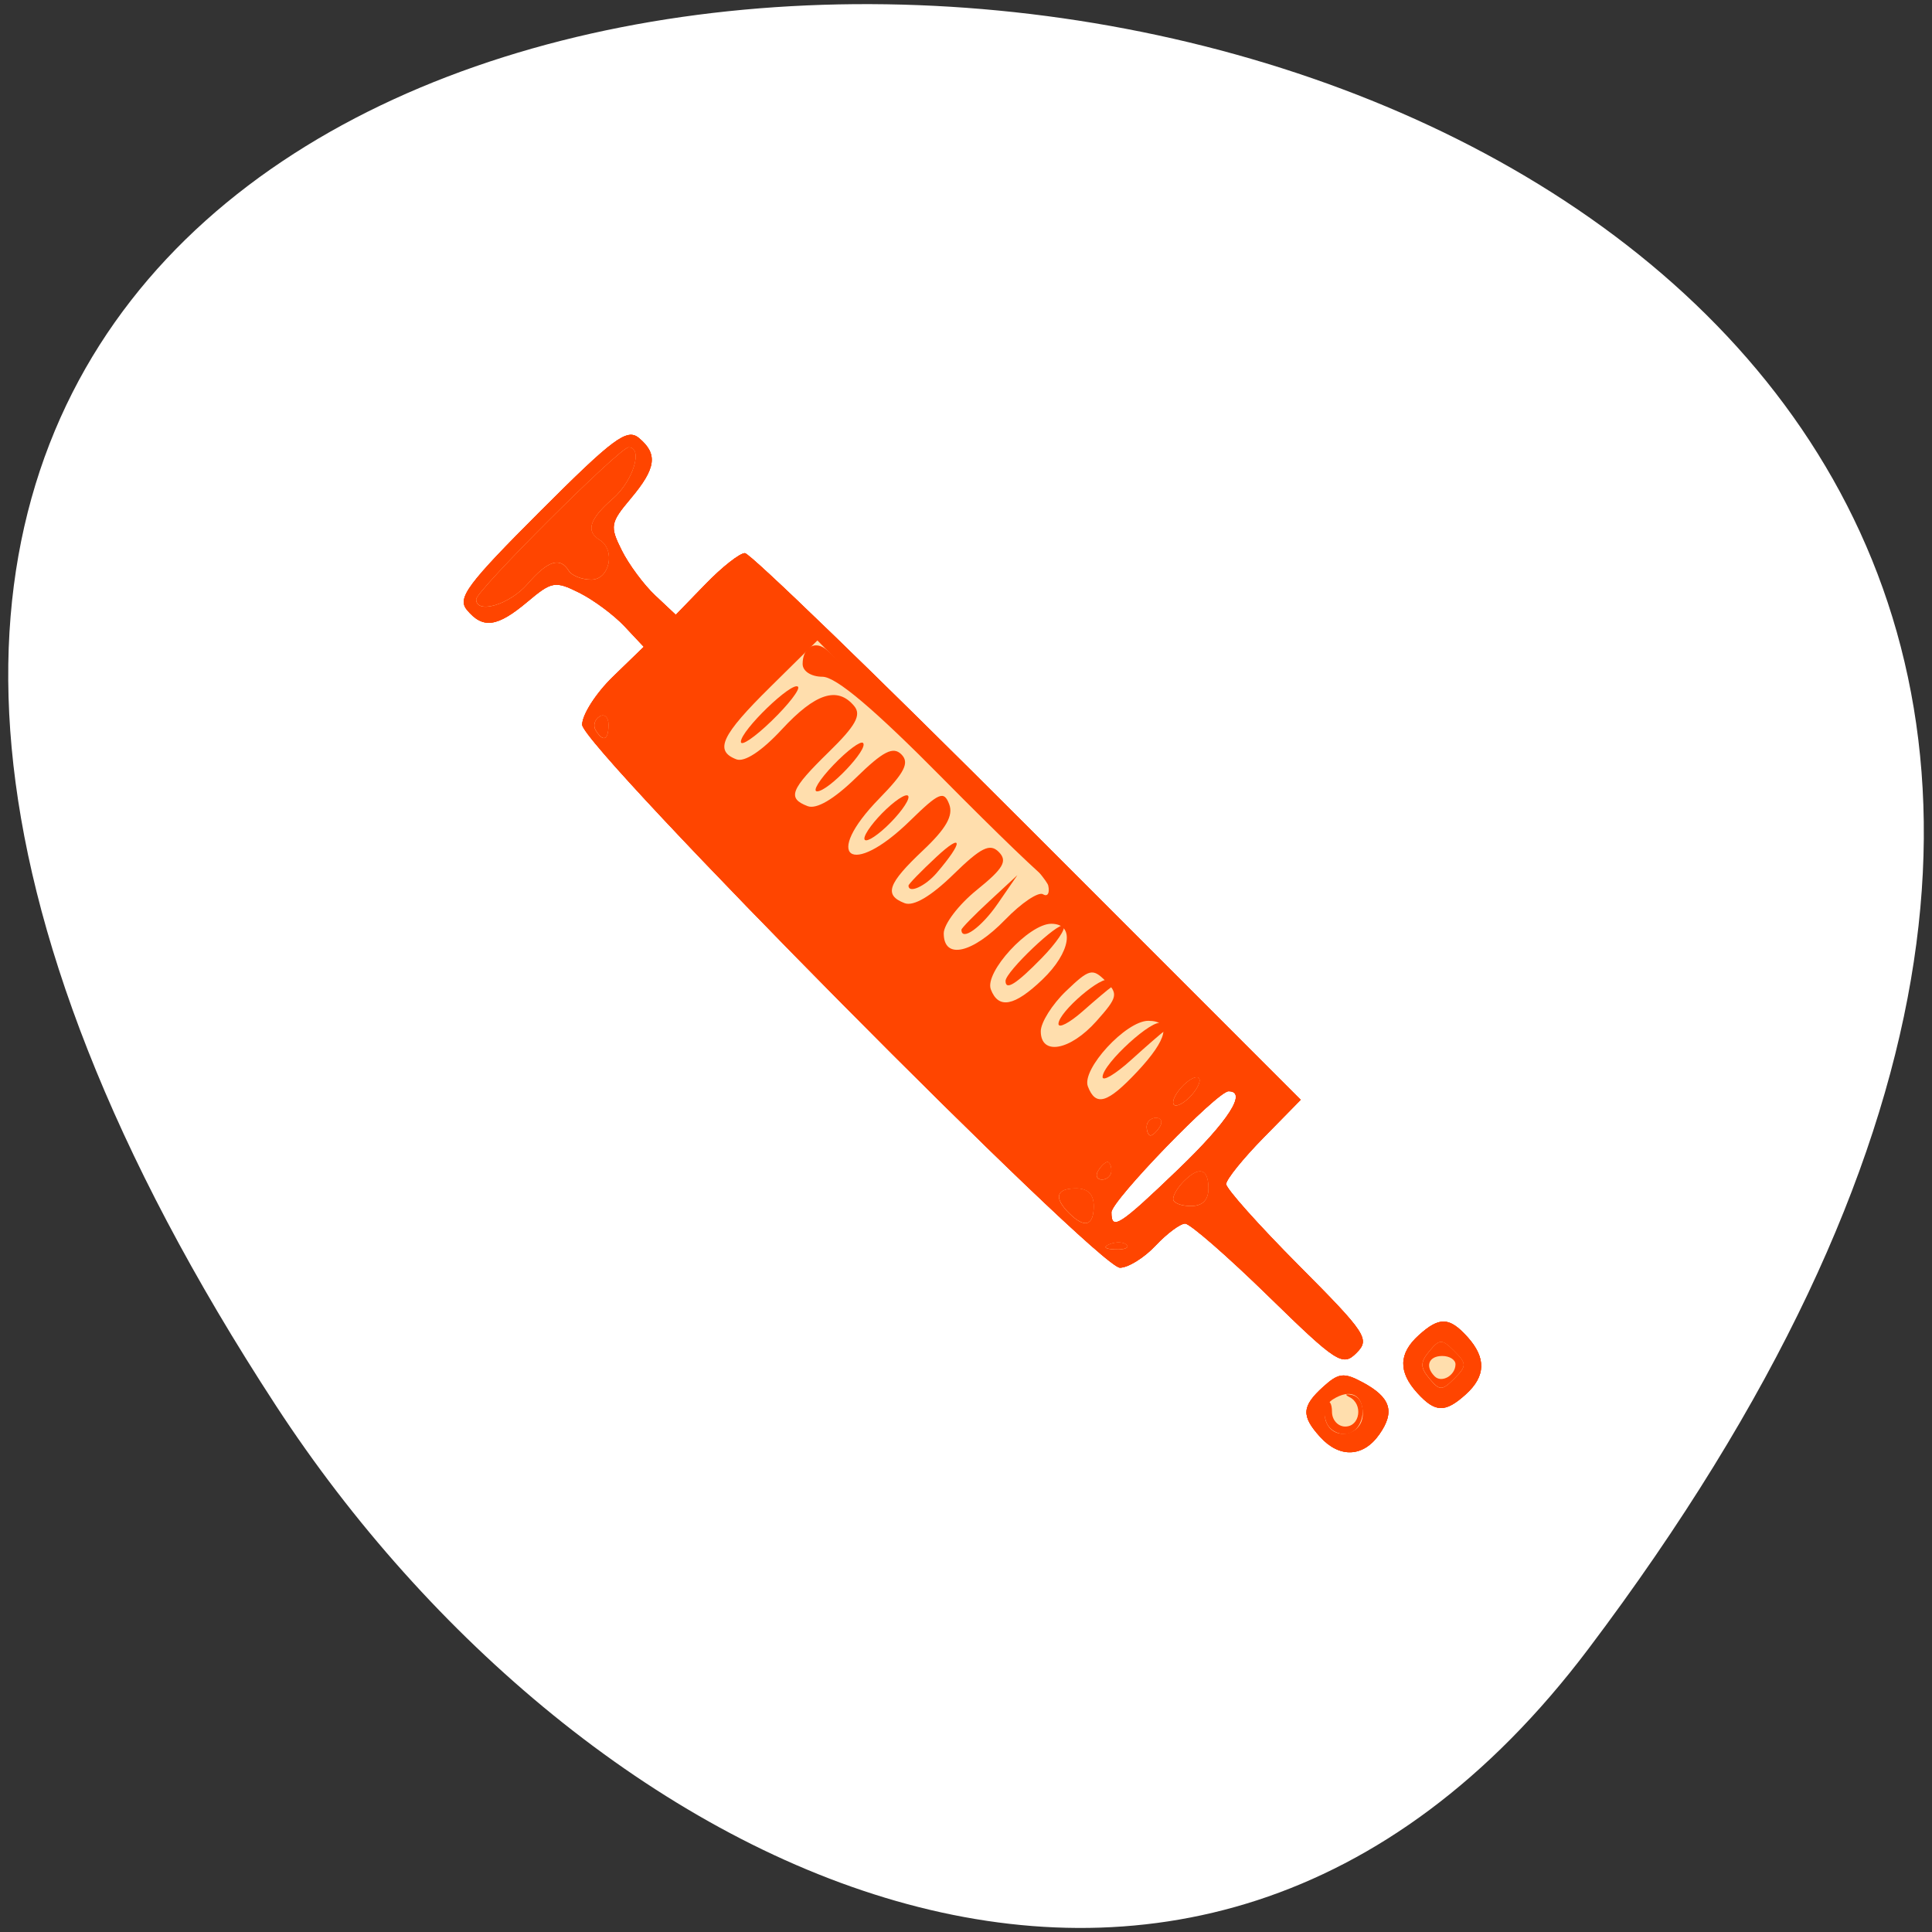 <svg xmlns="http://www.w3.org/2000/svg" viewBox="0 0 256 256"><rect x="0" y="0" width="256" height="256" fill="#333333" stroke="none"/><defs><clipPath><path transform="matrix(15.333 0 0 11.5 415 -125.5)" d="m -24 13 c 0 1.105 -0.672 2 -1.5 2 -0.828 0 -1.5 -0.895 -1.5 -2 0 -1.105 0.672 -2 1.5 -2 0.828 0 1.5 0.895 1.5 2 z"/></clipPath></defs><g transform="translate(-0.004 0.55)"><path d="m 323.28 890.82 c 200.11 265.25 -350.59 302.94 -173.86 32.17 40.29 -61.728 120.86 -102.43 173.86 -32.17 z" transform="matrix(1 0 0 -1 -112.81 1108.76)" style="fill:#fff;color:#000"/><g transform="matrix(1.169 0 0 1.169 -2.6 -15.583)" style="fill:#ff4500"><path d="m 151.86,175.73 c -2.155,-2.381 -2.087,-3.47 0.355,-5.68 1.737,-1.572 2.34,-1.642 4.447,-0.514 3.199,1.712 3.721,3.325 1.911,5.908 -1.821,2.6 -4.515,2.714 -6.713,0.286 z m 11,-5 c -2.151,-2.377 -2.095,-4.463 0.174,-6.516 2.344,-2.121 3.472,-2.085 5.516,0.174 2.151,2.377 2.095,4.463 -0.174,6.516 -2.344,2.121 -3.472,2.085 -5.516,-0.174 z m -16.925,-11.01 c -4.601,-4.491 -8.82,-8.166 -9.374,-8.166 -0.554,0 -2.064,1.125 -3.356,2.5 -1.292,1.375 -3.107,2.5 -4.03,2.5 -2.5,0 -60.951,-59.02 -60.959,-61.55 -0.004,-1.13 1.566,-3.578 3.488,-5.441 l 3.495,-3.387 -2.193,-2.335 c -1.206,-1.284 -3.51,-2.991 -5.118,-3.794 -2.737,-1.365 -3.115,-1.3 -5.878,1.026 -3.425,2.882 -5.05,3.099 -6.855,0.919 -1.12,-1.35 0.03,-2.896 8.311,-11.177 8.282,-8.282 9.828,-9.431 11.177,-8.311 2.18,1.81 1.963,3.43 -0.919,6.855 -2.325,2.764 -2.391,3.141 -1.026,5.878 0.803,1.609 2.51,3.912 3.794,5.118 l 2.335,2.193 3.387,-3.495 c 1.863,-1.922 3.864,-3.495 4.447,-3.495 0.583,0 14.996,13.942 32.03,30.982 l 30.97,30.982 -4.226,4.306 c -2.324,2.368 -4.226,4.729 -4.226,5.247 0,0.518 3.7,4.66 8.221,9.205 7.686,7.726 8.112,8.373 6.548,9.937 -1.564,1.564 -2.218,1.141 -10.04,-6.493 z m -10.143,-14.325 c 5.682,-5.457 7.861,-8.841 5.69,-8.841 -1.281,0 -13.277,12.397 -13.277,13.721 0,2.12 0.9,1.541 7.587,-4.88 z"/><path d="m 151.86,175.73 c -2.155,-2.381 -2.087,-3.47 0.355,-5.68 1.737,-1.572 2.34,-1.642 4.447,-0.514 3.199,1.712 3.721,3.325 1.911,5.908 -1.821,2.6 -4.515,2.714 -6.713,0.286 z m 11,-5 c -2.151,-2.377 -2.095,-4.463 0.174,-6.516 2.344,-2.121 3.472,-2.085 5.516,0.174 2.151,2.377 2.095,4.463 -0.174,6.516 -2.344,2.121 -3.472,2.085 -5.516,-0.174 z m -16.925,-11.01 c -4.601,-4.491 -8.82,-8.166 -9.374,-8.166 -0.554,0 -2.064,1.125 -3.356,2.5 -1.292,1.375 -3.107,2.5 -4.03,2.5 -2.5,0 -60.951,-59.02 -60.959,-61.55 -0.004,-1.13 1.566,-3.578 3.488,-5.441 l 3.495,-3.387 -2.193,-2.335 c -1.206,-1.284 -3.51,-2.991 -5.118,-3.794 -2.737,-1.365 -3.115,-1.3 -5.878,1.026 -3.425,2.882 -5.05,3.099 -6.855,0.919 -1.12,-1.35 0.03,-2.896 8.311,-11.177 8.282,-8.282 9.828,-9.431 11.177,-8.311 2.18,1.81 1.963,3.43 -0.919,6.855 -2.325,2.764 -2.391,3.141 -1.026,5.878 0.803,1.609 2.51,3.912 3.794,5.118 l 2.335,2.193 3.387,-3.495 c 1.863,-1.922 3.864,-3.495 4.447,-3.495 0.583,0 14.996,13.942 32.03,30.982 l 30.97,30.982 -4.226,4.306 c -2.324,2.368 -4.226,4.729 -4.226,5.247 0,0.518 3.7,4.66 8.221,9.205 7.686,7.726 8.112,8.373 6.548,9.937 -1.564,1.564 -2.218,1.141 -10.04,-6.493 z m -10.143,-14.325 c 5.682,-5.457 7.861,-8.841 5.69,-8.841 -1.281,0 -13.277,12.397 -13.277,13.721 0,2.12 0.9,1.541 7.587,-4.88 z m -4.281,-6.646 c 3.714,-3.742 6.439,-7.117 6.06,-7.5 -1.135,-1.135 -3.539,-0.791 -2.802,0.402 0.721,1.166 -9.251,11.902 -11.05,11.902 -0.584,0 -11.836,-10.809 -25,-24.02 l -23.943,-24.02 6.232,-6.231 6.232,-6.231 2.452,3 c 1.444,1.766 2.467,2.41 2.488,1.564 0.042,-1.68 -3.834,-6.06 -5.361,-6.06 -1.651,0 -13.603,12.269 -13.603,13.964 0,1.996 48.02,50.04 50.02,50.04 0.844,0 4.573,-3.062 8.287,-6.804 z m -0.177,-13.466 c -1.665,-1.665 -2.608,-0.011 -1.058,1.856 0.937,1.129 1.479,1.264 1.755,0.437 0.219,-0.658 -0.094,-1.69 -0.697,-2.293 z m -4.672,-4.798 c -0.316,-0.512 -1.279,-0.931 -2.139,-0.931 -1.271,0 -1.332,0.278 -0.328,1.489 1.291,1.556 3.468,1.063 2.466,-0.558 z m -5.774,-5.118 c -0.319,-0.798 -0.556,-0.561 -0.604,0.604 -0.043,1.054 0.193,1.645 0.525,1.313 0.332,-0.332 0.368,-1.195 0.079,-1.917 z"/><path d="m 151.86,175.73 c -2.155,-2.381 -2.087,-3.47 0.355,-5.68 1.737,-1.572 2.34,-1.642 4.447,-0.514 3.199,1.712 3.721,3.325 1.911,5.908 -1.821,2.6 -4.515,2.714 -6.713,0.286 z m 11,-5 c -2.151,-2.377 -2.095,-4.463 0.174,-6.516 2.344,-2.121 3.472,-2.085 5.516,0.174 2.151,2.377 2.095,4.463 -0.174,6.516 -2.344,2.121 -3.472,2.085 -5.516,-0.174 z m -16.925,-11.01 c -4.601,-4.491 -8.82,-8.166 -9.374,-8.166 -0.554,0 -2.064,1.125 -3.356,2.5 -1.292,1.375 -3.107,2.5 -4.03,2.5 -2.5,0 -60.951,-59.02 -60.959,-61.55 -0.004,-1.13 1.566,-3.578 3.488,-5.441 l 3.495,-3.387 -2.193,-2.335 c -1.206,-1.284 -3.51,-2.991 -5.118,-3.794 -2.737,-1.365 -3.115,-1.3 -5.878,1.026 -3.425,2.882 -5.05,3.099 -6.855,0.919 -1.12,-1.35 0.03,-2.896 8.311,-11.177 8.282,-8.282 9.828,-9.431 11.177,-8.311 2.18,1.81 1.963,3.43 -0.919,6.855 -2.325,2.764 -2.391,3.141 -1.026,5.878 0.803,1.609 2.51,3.912 3.794,5.118 l 2.335,2.193 3.387,-3.495 c 1.863,-1.922 3.864,-3.495 4.447,-3.495 0.583,0 14.996,13.942 32.03,30.982 l 30.97,30.982 -4.226,4.306 c -2.324,2.368 -4.226,4.729 -4.226,5.247 0,0.518 3.7,4.66 8.221,9.205 7.686,7.726 8.112,8.373 6.548,9.937 -1.564,1.564 -2.218,1.141 -10.04,-6.493 z m -10.143,-14.325 c 5.682,-5.457 7.861,-8.841 5.69,-8.841 -1.281,0 -13.277,12.397 -13.277,13.721 0,2.12 0.9,1.541 7.587,-4.88 z m -4.126,-6.802 c 5.817,-5.862 6.623,-7.07 5.106,-7.652 -1.302,-0.5 -2.757,0.321 -5.247,2.961 -3.814,4.04 -5.072,4.46 -6.02,1.998 -0.431,-1.123 0.543,-2.733 3.03,-5.01 3.822,-3.502 4.385,-4.77 2.609,-5.868 -0.581,-0.359 -2.439,0.964 -4.127,2.941 -3.25,3.804 -6.816,4.791 -6.816,1.886 0,-0.939 1.651,-3.399 3.67,-5.466 2.969,-3.041 3.367,-3.875 2.082,-4.368 -1.042,-0.4 -2.765,0.675 -5.02,3.132 -2.333,2.546 -3.957,3.539 -5.082,3.107 -2.603,-0.999 -1.955,-3.226 1.935,-6.641 2.406,-2.113 3.384,-3.686 2.966,-4.774 -0.512,-1.334 -1.291,-0.97 -4.381,2.047 -2.067,2.02 -4.527,3.67 -5.466,3.67 -2.978,0 -1.882,-3.665 2.042,-6.832 3.01,-2.433 3.505,-3.275 2.499,-4.298 -1.01,-1.027 -2.01,-0.531 -5.179,2.563 -2.512,2.453 -4.494,3.618 -5.499,3.233 -2.376,-0.912 -1.926,-2.204 2.082,-5.985 2.624,-2.476 3.459,-3.949 2.966,-5.233 -0.601,-1.567 -1.15,-1.335 -4.444,1.883 -6.681,6.524 -9.973,4.12 -3.473,-2.536 2.884,-2.954 3.436,-4.056 2.499,-4.994 -0.937,-0.937 -2.07,-0.356 -5.131,2.633 -2.512,2.453 -4.494,3.618 -5.499,3.233 -2.345,-0.9 -1.963,-1.876 2.404,-6.141 3.048,-2.977 3.719,-4.189 2.878,-5.203 -1.887,-2.274 -4.399,-1.464 -8.2,2.644 -2.282,2.466 -4.233,3.749 -5.161,3.393 -2.403,-0.922 -1.754,-2.697 2.508,-6.858 2.2,-2.148 4,-4.348 4,-4.888 0,-1.346 -4.103,-5.612 -5.397,-5.612 -1.651,0 -13.603,12.269 -13.603,13.964 0,1.996 48.02,50.04 50.02,50.04 0.844,0 4.643,-3.132 8.442,-6.961 z"/><path d="m 152.25,175.12 c -2.701,-3.254 1.769,-7.169 4.764,-4.174 1.274,1.274 1.404,2.055 0.565,3.387 -1.46,2.319 -3.775,2.66 -5.33,0.787 z m 11.361,-5.658 c -1.711,-1.891 -1.703,-2.046 0.219,-3.968 1.96,-1.96 2.035,-1.962 3.711,-0.109 1.806,1.996 1.408,4.68 -0.821,5.535 -0.731,0.28 -2.13,-0.376 -3.11,-1.458 z M 146.41,158.204 c -4.486,-4.366 -8.708,-7.639 -9.854,-7.639 -1.102,0 -3.061,1.125 -4.353,2.5 -1.292,1.375 -2.836,2.5 -3.431,2.5 -1.652,0 -59.57,-58.31 -59.57,-59.968 0,-0.801 1.867,-3.358 4.149,-5.683 L 77.5,85.687 74.183,82.876 c -1.824,-1.546 -4.843,-3.432 -6.708,-4.191 -3.222,-1.312 -3.534,-1.244 -6.251,1.359 -2.754,2.638 -5.02,2.723 -5.02,0.189 0,-1.552 15.16,-16.668 16.713,-16.668 2.492,0 2.385,2.288 -0.234,5.02 -2.603,2.717 -2.671,3.03 -1.359,6.251 0.759,1.865 2.645,4.883 4.191,6.708 l 2.811,3.317 4.211,-4.133 4.211,-4.133 30.23,30.24 c 16.625,16.632 30.23,30.589 30.23,31.01 0,0.426 -1.575,2.157 -3.5,3.848 -1.925,1.69 -3.5,3.901 -3.5,4.913 0,1.012 2.524,4.226 5.608,7.143 3.084,2.917 6.508,6.568 7.609,8.114 3.941,5.534 0.704,3.842 -7.01,-3.666 z m -9.395,-12.659 c 3.954,-3.861 7.189,-7.406 7.189,-7.878 0,-0.472 -0.704,-1.442 -1.565,-2.157 -1.345,-1.117 -2.616,-0.249 -9.04,6.18 -5.43,5.43 -7.301,7.944 -6.828,9.177 1.094,2.85 2.772,1.979 10.248,-5.322 z m -5.41,-6.578 c 5.776,-6.152 6.613,-7.46 5.133,-8.03 -1.26,-0.484 -2.758,0.37 -5.214,2.974 -3.814,4.04 -5.072,4.46 -6.02,1.998 -0.431,-1.123 0.543,-2.733 3.03,-5.01 3.822,-3.502 4.385,-4.77 2.609,-5.868 -0.581,-0.359 -2.439,0.964 -4.127,2.941 -3.25,3.804 -6.816,4.791 -6.816,1.886 0,-0.939 1.651,-3.399 3.67,-5.466 2.969,-3.041 3.367,-3.875 2.082,-4.368 -1.042,-0.4 -2.765,0.675 -5.02,3.132 -2.333,2.546 -3.957,3.539 -5.082,3.107 -2.603,-0.999 -1.955,-3.226 1.935,-6.641 2.406,-2.113 3.384,-3.686 2.966,-4.774 -0.512,-1.334 -1.291,-0.97 -4.381,2.047 -2.067,2.02 -4.527,3.67 -5.466,3.67 -2.978,0 -1.882,-3.665 2.042,-6.832 3.01,-2.433 3.505,-3.275 2.499,-4.298 -1.01,-1.027 -2.01,-0.531 -5.179,2.563 -2.512,2.453 -4.494,3.618 -5.499,3.233 -2.376,-0.912 -1.926,-2.204 2.082,-5.985 2.624,-2.476 3.459,-3.949 2.966,-5.233 -0.601,-1.567 -1.15,-1.335 -4.444,1.883 -6.681,6.524 -9.973,4.12 -3.473,-2.536 2.884,-2.954 3.436,-4.056 2.499,-4.994 -0.937,-0.937 -2.07,-0.356 -5.131,2.633 -2.512,2.453 -4.494,3.618 -5.499,3.233 -2.345,-0.9 -1.963,-1.876 2.404,-6.141 3.048,-2.977 3.719,-4.189 2.878,-5.203 -1.887,-2.274 -4.399,-1.464 -8.2,2.644 -2.282,2.466 -4.233,3.749 -5.161,3.393 -2.403,-0.922 -1.754,-2.697 2.508,-6.858 2.2,-2.148 4,-4.405 4,-5.02 0,-0.61 -1.238,-2.296 -2.752,-3.746 l -2.752,-2.636 -7.248,7.06 c -3.987,3.885 -7.248,7.368 -7.248,7.74 0,1.166 50.45,51.09 51.5,50.964 0.55,-0.065 4.105,-3.426 7.901,-7.468 z"/><path d="m 152.78,174.65 c -1.669,-1.844 -1.649,-1.98 0.454,-3.106 1.75,-0.937 2.488,-0.888 3.614,0.237 1.219,1.219 1.157,1.648 -0.454,3.106 -1.76,1.593 -1.971,1.579 -3.614,-0.237 z m 10.616,-5.642 c -1.078,-1.222 -1.047,-1.736 0.179,-2.962 1.855,-1.855 2.399,-1.853 4.269,0.017 1.333,1.333 1.333,1.667 0,3 -1.853,1.853 -2.774,1.841 -4.448,-0.055 z m -17.07,-10.945 c -4.318,-4.125 -8.734,-7.5 -9.815,-7.5 -1.081,0 -3.02,1.125 -4.313,2.5 -1.292,1.375 -2.836,2.5 -3.431,2.5 -1.652,0 -59.57,-58.31 -59.57,-59.968 0,-0.801 1.867,-3.358 4.149,-5.683 l 4.149,-4.227 -3.317,-2.811 c -1.824,-1.546 -4.843,-3.432 -6.708,-4.191 -3.222,-1.312 -3.534,-1.244 -6.251,1.359 -2.754,2.638 -5.02,2.723 -5.02,0.189 0,-1.552 15.16,-16.668 16.713,-16.668 2.492,0 2.385,2.288 -0.234,5.02 -2.603,2.717 -2.671,3.03 -1.359,6.251 0.759,1.865 2.651,4.89 4.203,6.722 l 2.822,3.331 4.111,-4.111 4.111,-4.111 30.31,30.2 c 16.669,16.609 30.31,30.549 30.32,30.979 0.005,0.429 -1.566,2.163 -3.491,3.854 -1.925,1.69 -3.5,4 -3.5,5.133 0,1.246 2.966,4.959 7.5,9.392 6.568,6.421 8.753,9.341 6.989,9.341 -0.281,0 -4.04,-3.375 -8.361,-7.5 z m -8.919,-12.568 c 5.823,-5.72 7,-7.378 6.172,-8.69 -0.563,-0.892 -1.45,-1.764 -1.971,-1.938 -0.521,-0.174 -4.264,3.02 -8.318,7.105 -5.05,5.08 -7.179,7.921 -6.763,9.01 1.116,2.908 3.625,1.644 10.88,-5.482 z m -5.567,-6.072 c 7.03,-6.985 8.272,-9.86 4.252,-9.86 -1.041,0 -1.895,0.338 -1.898,0.75 -0.007,1.147 -5.965,7.25 -7.077,7.25 -0.539,0 -1.25,-0.702 -1.579,-1.56 -0.678,-1.766 4.217,-7.44 6.418,-7.44 0.862,0 1.262,-0.848 1.063,-2.25 -0.29,-2.039 -3.826,-3.426 -3.815,-1.496 0.002,0.415 -1.197,2.102 -2.665,3.75 -3,3.369 -6.339,3.992 -6.339,1.183 0,-1.85 5.128,-7.461 6.657,-7.285 2.049,0.237 0.665,-3.428 -1.407,-3.722 -1.316,-0.187 -2.25,0.206 -2.25,0.945 0,1.713 -5.04,6.874 -6.718,6.874 -0.739,0 -1.614,-0.702 -1.943,-1.56 -0.666,-1.736 4.201,-7.44 6.348,-7.44 0.722,0 1.313,-0.86 1.313,-1.912 0,-2.706 -2.417,-2.046 -6.303,1.721 -1.81,1.755 -4.058,3.191 -4.994,3.191 -2.973,0 -1.873,-3.668 2.048,-6.832 3.01,-2.433 3.505,-3.275 2.499,-4.298 -1.01,-1.027 -2.01,-0.531 -5.179,2.563 -2.512,2.453 -4.494,3.618 -5.499,3.233 -2.376,-0.912 -1.926,-2.204 2.082,-5.985 2.624,-2.476 3.459,-3.949 2.966,-5.233 -0.601,-1.567 -1.15,-1.335 -4.444,1.883 -6.681,6.524 -9.973,4.12 -3.473,-2.536 2.884,-2.954 3.436,-4.056 2.499,-4.994 -0.937,-0.937 -2.07,-0.356 -5.131,2.633 -2.512,2.453 -4.494,3.618 -5.499,3.233 -2.345,-0.9 -1.963,-1.876 2.404,-6.141 3.048,-2.977 3.719,-4.189 2.878,-5.203 -1.887,-2.274 -4.399,-1.464 -8.2,2.644 -2.282,2.466 -4.233,3.749 -5.161,3.393 -2.431,-0.933 -1.757,-2.52 3.208,-7.561 l 4.7,-4.771 -2.887,-3.01 c -1.588,-1.657 -3.354,-3.01 -3.924,-3.01 -1.741,0 -14.588,13.331 -14.588,15.14 0,2.356 47.993,50.608 50.48,50.749 1.206,0.069 4.78,-2.672 9.165,-7.03 z"/><path d="m 152.55,174.04 c -0.369,-0.961 -0.048,-2.051 0.753,-2.558 1.982,-1.253 3.396,-0.564 3.396,1.654 0,2.416 -3.293,3.133 -4.149,0.903 z m 11.69,-4.923 c -1.049,-1.264 -1.049,-1.837 0,-3.1 1.162,-1.4 1.436,-1.4 2.837,0 1.4,1.4 1.4,1.7 0,3.1 -1.4,1.4 -1.675,1.4 -2.837,0 z m -36.23,-15.233 c 0.722,-0.289 1.584,-0.253 1.917,0.079 0.332,0.332 -0.258,0.569 -1.313,0.525 -1.165,-0.048 -1.402,-0.285 -0.604,-0.604 z m -4.612,-3.517 c -1.763,-1.763 -1.467,-2.8 0.8,-2.8 1.333,0 2,0.667 2,2 0,2.267 -1.037,2.563 -2.8,0.8 z m 11.8,-1.6 c 0,-0.44 0.54,-1.34 1.2,-2 1.763,-1.763 2.8,-1.467 2.8,0.8 0,1.333 -0.667,2 -2,2 -1.1,0 -2,-0.36 -2,-0.8 z m -8.5,-3.2 c 0.34,-0.55 0.816,-1 1.059,-1 0.243,0 0.441,0.45 0.441,1 0,0.55 -0.477,1 -1.059,1 -0.582,0 -0.781,-0.45 -0.441,-1 z m 5.5,-5 c 0,-0.55 0.477,-1 1.059,-1 0.582,0 0.781,0.45 0.441,1 -0.34,0.55 -0.816,1 -1.059,1 -0.243,0 -0.441,-0.45 -0.441,-1 z m 3,-2.755 c 0,-0.55 0.675,-1.56 1.5,-2.245 0.837,-0.694 1.5,-0.803 1.5,-0.245 0,0.55 -0.675,1.56 -1.5,2.245 -0.837,0.694 -1.5,0.803 -1.5,0.245 z m -9.661,-1.805 c -0.745,-1.942 4.315,-7.44 6.848,-7.44 2.658,0 2.211,2.065 -1.242,5.75 -3.382,3.609 -4.716,4.01 -5.606,1.69 z m -5.339,-6.253 c 0,-0.997 1.291,-3.049 2.868,-4.561 2.631,-2.52 3,-2.615 4.47,-1.145 1.47,1.47 1.384,1.847 -1.033,4.561 -2.973,3.336 -6.305,3.941 -6.305,1.145 z m -5.661,-4.747 c -0.745,-1.942 4.315,-7.44 6.848,-7.44 2.727,0 2.219,3.237 -0.992,6.313 -3.182,3.048 -4.986,3.396 -5.857,1.127 z m -5.339,-6.343 c 0,-1.047 1.688,-3.265 3.75,-4.929 3.01,-2.433 3.505,-3.275 2.499,-4.298 -1.01,-1.027 -2.01,-0.531 -5.179,2.563 -2.512,2.453 -4.494,3.618 -5.499,3.233 -2.376,-0.912 -1.926,-2.204 2.082,-5.985 2.624,-2.476 3.459,-3.949 2.966,-5.233 -0.601,-1.567 -1.15,-1.335 -4.444,1.883 -6.681,6.524 -9.973,4.12 -3.473,-2.536 2.884,-2.954 3.436,-4.056 2.499,-4.994 -0.937,-0.937 -2.07,-0.356 -5.131,2.633 -2.512,2.453 -4.494,3.618 -5.499,3.233 -2.345,-0.9 -1.963,-1.876 2.404,-6.141 3.048,-2.977 3.719,-4.189 2.878,-5.203 -1.887,-2.274 -4.399,-1.464 -8.2,2.644 -2.282,2.466 -4.233,3.749 -5.161,3.393 -2.524,-0.968 -1.702,-2.719 3.849,-8.201 l 5.34,-5.274 12.91,13.11 c 7.1,7.212 13.07,13.817 13.256,14.676 0.19,0.86 -0.076,1.302 -0.592,0.984 -0.516,-0.319 -2.447,0.978 -4.292,2.882 -3.719,3.837 -6.962,4.563 -6.962,1.558 z M 69.741,95.634 c -0.316,-0.512 -0.118,-1.214 0.441,-1.559 0.559,-0.345 1.016,0.073 1.016,0.931 0,1.757 -0.6,2.02 -1.457,0.628 z M 56.198,80.793 c 0,-0.979 16.29,-17.228 17.271,-17.228 1.695,0 0.535,3.808 -1.771,5.813 -2.671,2.322 -3.109,3.692 -1.5,4.687 1.831,1.132 1.127,4.5 -0.941,4.5 -1.068,0 -2.219,-0.45 -2.559,-1 -0.995,-1.609 -2.365,-1.171 -4.687,1.5 -2.03,2.335 -5.813,3.459 -5.813,1.728 z" style="fill:#ffdead"/><path d="m 152.58,174.09 c -0.341,-0.889 -0.34,-1.898 0.003,-2.241 0.343,-0.343 0.624,0.126 0.624,1.043 0,0.917 0.675,1.667 1.5,1.667 1.689,0 2.053,-2.559 0.475,-3.342 -0.564,-0.28 -0.451,-0.392 0.25,-0.25 1.923,0.39 1.53,4.02 -0.478,4.402 -0.964,0.186 -2.032,-0.39 -2.374,-1.279 z m 11.668,-4.981 c -1.049,-1.264 -1.049,-1.837 0,-3.1 1.162,-1.4 1.436,-1.4 2.837,0 1.4,1.4 1.4,1.7 0,3.1 -1.4,1.4 -1.675,1.4 -2.837,0 z m 2.958,-1.609 c 0,-0.518 -0.675,-0.941 -1.5,-0.941 -1.546,0 -1.987,1.18 -0.861,2.306 0.799,0.799 2.361,-0.104 2.361,-1.365 z m -39.19,-13.624 c 0.722,-0.289 1.584,-0.253 1.917,0.079 0.332,0.332 -0.258,0.569 -1.313,0.525 -1.165,-0.048 -1.402,-0.285 -0.604,-0.604 z m -4.612,-3.517 c -1.763,-1.763 -1.467,-2.8 0.8,-2.8 1.333,0 2,0.667 2,2 0,2.267 -1.037,2.563 -2.8,0.8 z m 11.8,-1.6 c 0,-0.44 0.54,-1.34 1.2,-2 1.763,-1.763 2.8,-1.467 2.8,0.8 0,1.333 -0.667,2 -2,2 -1.1,0 -2,-0.36 -2,-0.8 z m -8.5,-3.2 c 0.34,-0.55 0.816,-1 1.059,-1 0.243,0 0.441,0.45 0.441,1 0,0.55 -0.477,1 -1.059,1 -0.582,0 -0.781,-0.45 -0.441,-1 z m 5.5,-5 c 0,-0.55 0.477,-1 1.059,-1 0.582,0 0.781,0.45 0.441,1 -0.34,0.55 -0.816,1 -1.059,1 -0.243,0 -0.441,-0.45 -0.441,-1 z m 3,-2.755 c 0,-0.55 0.675,-1.56 1.5,-2.245 0.837,-0.694 1.5,-0.803 1.5,-0.245 0,0.55 -0.675,1.56 -1.5,2.245 -0.837,0.694 -1.5,0.803 -1.5,0.245 z m -8,-2.871 c 0,-1.495 5.873,-6.834 6.656,-6.05 0.372,0.372 0.487,0.79 0.255,0.927 -0.232,0.137 -1.882,1.572 -3.667,3.187 -1.785,1.615 -3.245,2.487 -3.245,1.937 z m -5,-6.02 c 0,-1.341 5.04,-5.651 5.759,-4.929 0.316,0.316 0.386,0.686 0.157,0.824 -0.229,0.138 -1.654,1.341 -3.167,2.674 -1.513,1.333 -2.75,1.977 -2.75,1.43 z m -6,-4.864 c 0,-1.043 6.04,-6.785 6.574,-6.25 0.306,0.306 -0.808,1.952 -2.475,3.658 -2.885,2.951 -4.099,3.719 -4.099,2.592 z m -5,-5.804 c 0,-0.172 1.427,-1.635 3.171,-3.25 l 3.171,-2.937 -2.239,3.25 c -1.837,2.668 -4.102,4.289 -4.102,2.937 z m -6,-5 c 0,-0.172 1.42,-1.635 3.155,-3.25 3.06,-2.849 3.084,-1.734 0.038,1.813 -1.305,1.519 -3.193,2.369 -3.193,1.437 z m 3.858,-12.177 c -7.756,-7.847 -12.07,-11.493 -13.608,-11.5 -1.288,-0.006 -2.25,-0.627 -2.25,-1.451 0,-1.785 1.279,-2.657 2.548,-1.736 1.914,1.39 25.832,26.18 25.26,26.18 -0.325,0 -5.702,-5.17 -11.949,-11.49 z m -8.858,6.838 c 0,-0.55 1.125,-2.057 2.5,-3.349 1.375,-1.292 2.5,-1.899 2.5,-1.349 0,0.55 -1.125,2.057 -2.5,3.349 -1.375,1.292 -2.5,1.899 -2.5,1.349 z m -3.51,-8.338 c 1.575,-1.644 3.086,-2.767 3.358,-2.496 0.66,0.66 -3.922,5.486 -5.209,5.486 -0.557,0 0.276,-1.345 1.851,-2.99 z m -10.49,-2.627 c 0,-1.292 5.817,-6.9 6.475,-6.242 0.272,0.272 -1.073,2.02 -2.99,3.873 -1.917,1.858 -3.485,2.924 -3.485,2.369 z M 69.747,95.627 c -0.316,-0.512 -0.118,-1.214 0.441,-1.559 0.559,-0.345 1.016,0.073 1.016,0.931 0,1.757 -0.6,2.02 -1.457,0.628 z M 56.204,80.786 c 0,-0.979 16.29,-17.228 17.271,-17.228 1.695,0 0.535,3.808 -1.771,5.813 -2.671,2.322 -3.109,3.692 -1.5,4.687 1.831,1.132 1.127,4.5 -0.941,4.5 -1.068,0 -2.219,-0.45 -2.559,-1 -0.995,-1.609 -2.365,-1.171 -4.687,1.5 -2.03,2.335 -5.813,3.459 -5.813,1.728 z"/></g></g></svg>